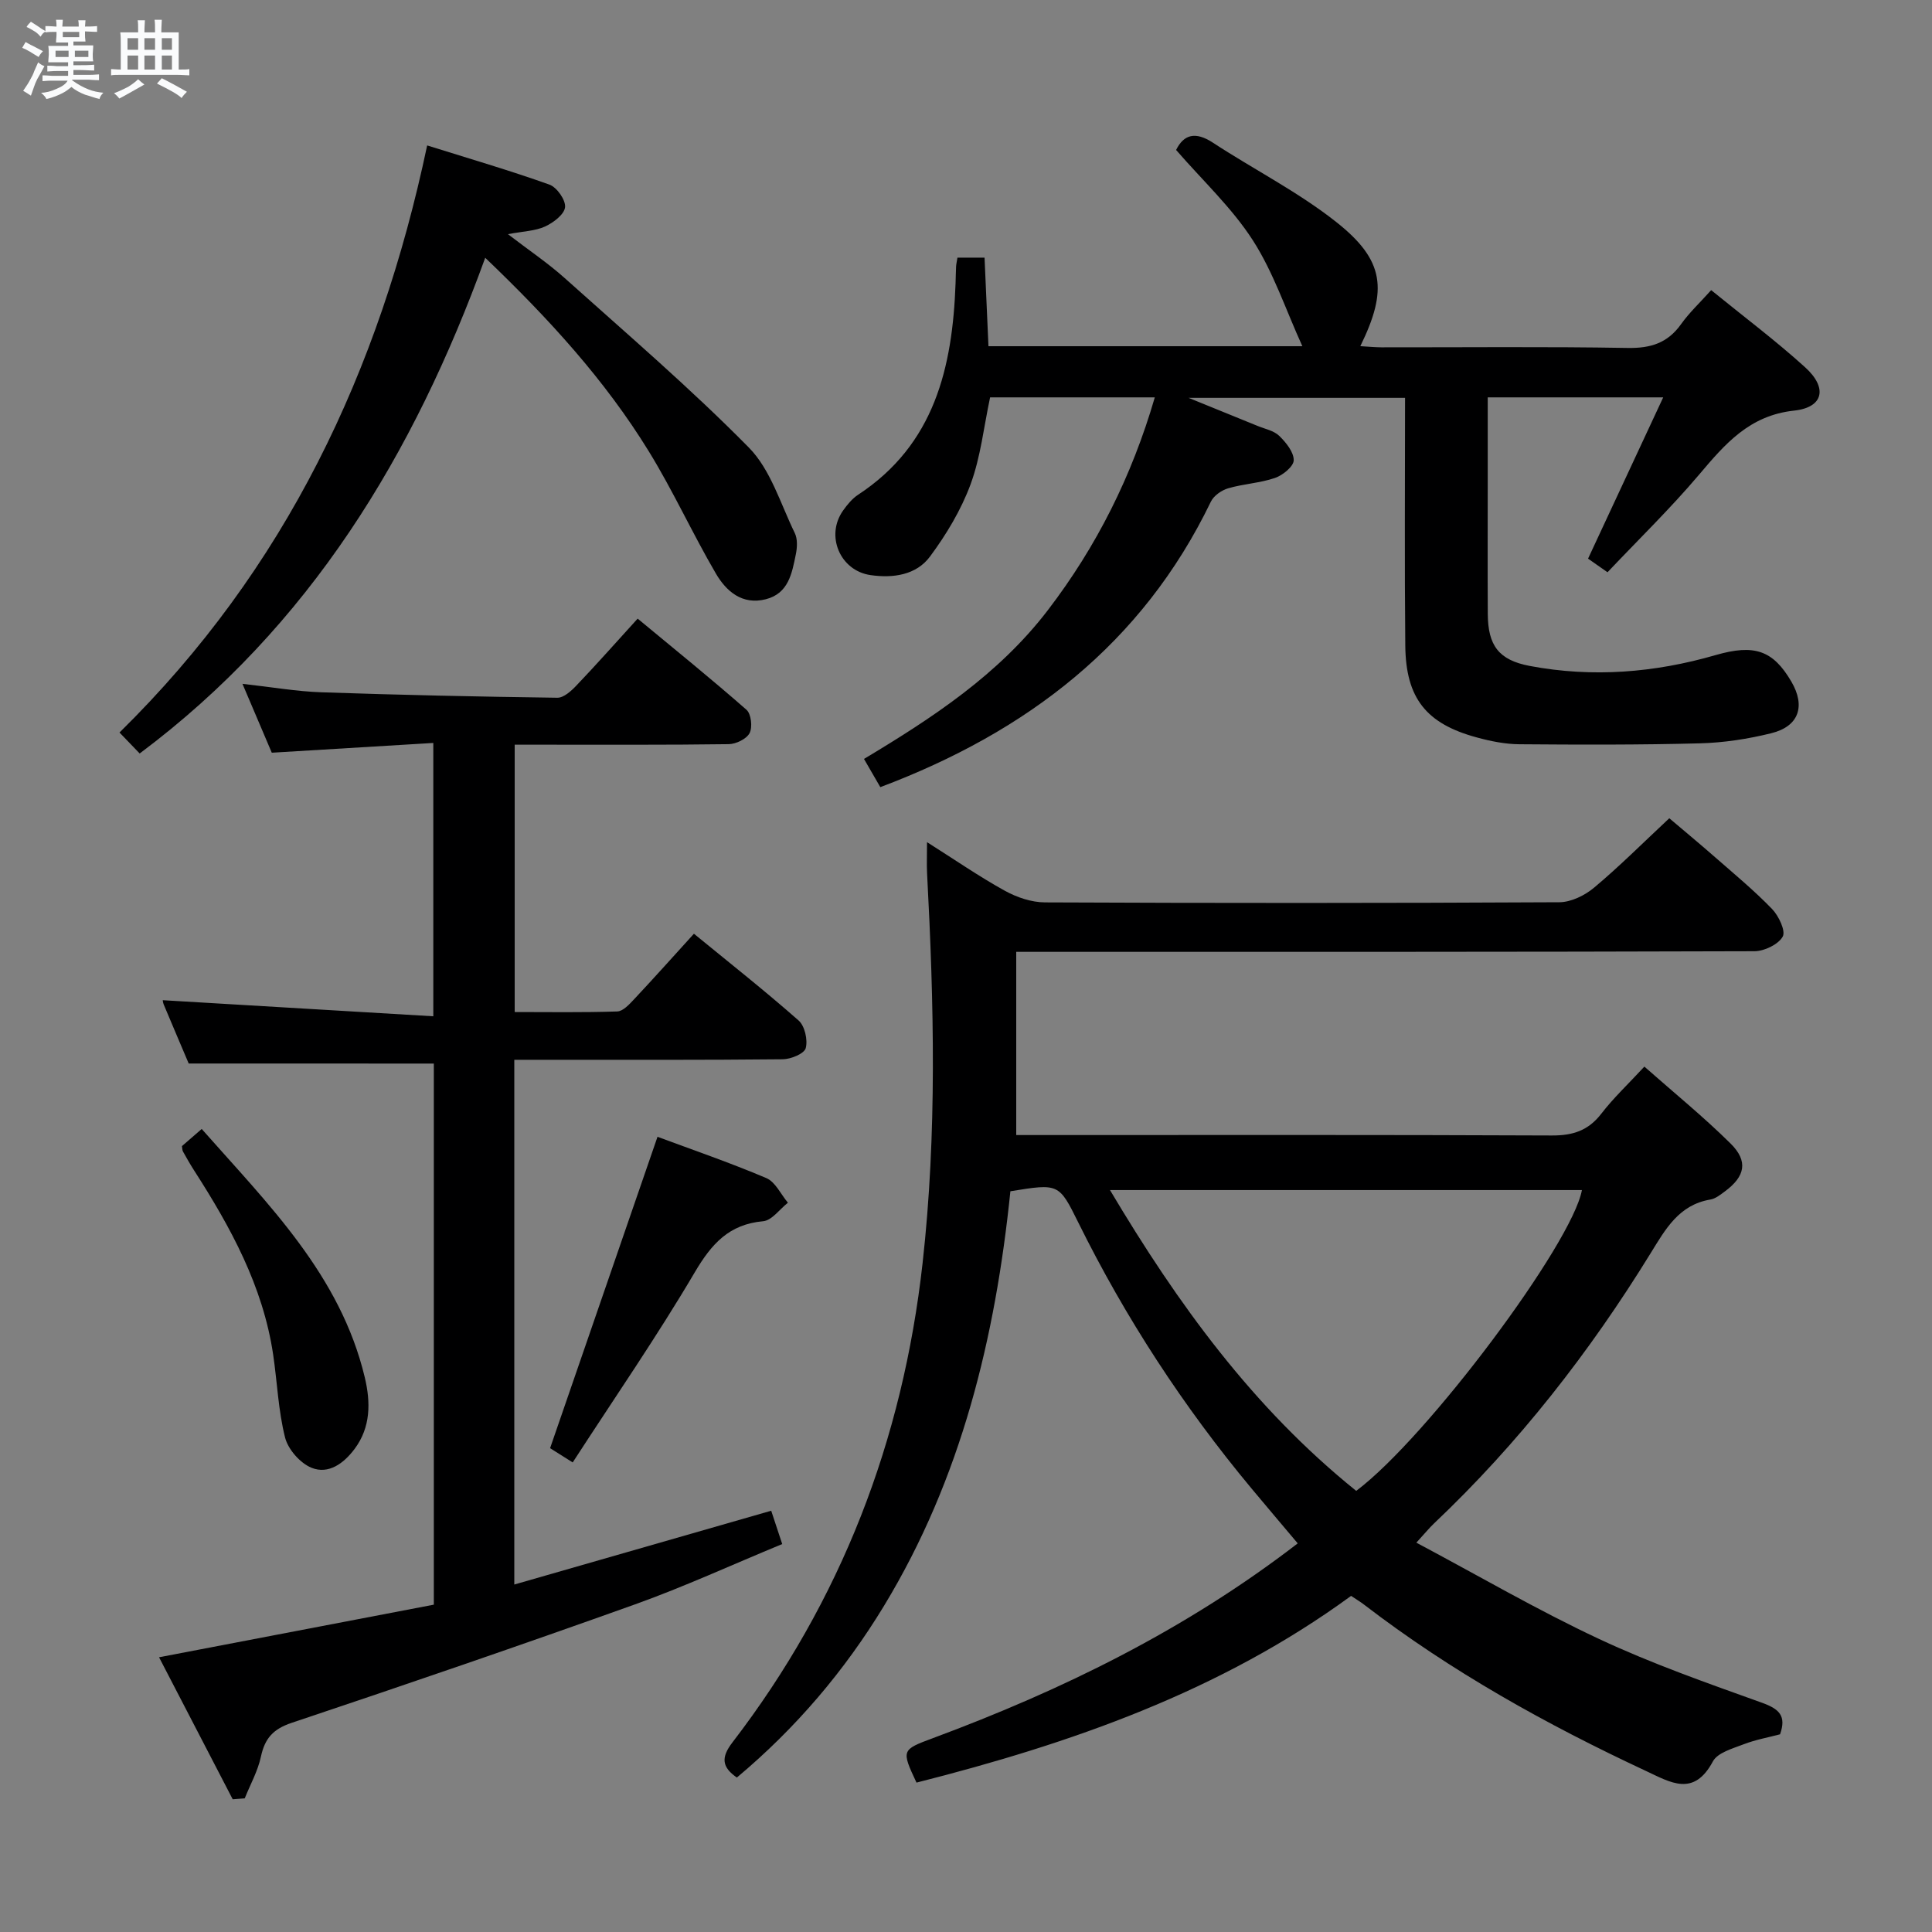 <svg enable-background="new 0 0 400 400" viewBox="0 0 400 400" xmlns="http://www.w3.org/2000/svg"><rect x="0" y="0" width="400" height="400" fill="#808080" stroke="none"/><path d="m6.8 9.5c.6.3 1.3.7 2.1 1.1-.4.4-.7.8-.9 1.2-.7-.4-1.3-.8-1.8-1.1s-1.1-.6-1.6-.8c.2-.4.5-.8.7-1.2.4.2.8.5 1.5.8zm.9 6.9c-.3.6-.5 1.1-.7 1.7s-.4 1.1-.6 1.7c-.6-.4-1.1-.7-1.6-1 .7-1 1.2-1.8 1.5-2.4.3-.5.6-1.1.8-1.7.3-.6.5-1.2.8-1.8.3.3.8.6 1.3.8-.7 1.3-1.2 2.2-1.5 2.7zm.1-11c.4.3 1 .7 1.7 1.1-.5.2-.8.6-1.1 1.1-.5-.6-1-1-1.4-1.2s-.9-.6-1.5-.8c.2-.4.5-.7.9-1.1.5.3.9.6 1.4.9zm10.5 13.1c1 .4 2 .6 3.1.7-.4.4-.7.8-.8 1.3-.9-.2-1.9-.6-3-.9-1-.4-2-.9-2.8-1.6-.5.4-1.1.9-1.9 1.3s-1.9.9-3.3 1.2c-.1-.3-.5-.8-1.1-1.3 1 0 2.1-.3 3.2-.8 1.2-.5 1.9-1 2.3-1.7h-3.2c-.4 0-1 0-2 .1v-1.2c1 0 1.7.1 2 .1h3.3v-1h-2.3c-.2 0-.9 0-2 .1v-1.2c1.2 0 1.9.1 2 .1h2.3v-.8h-4.1c0-.7.1-1.2.1-1.6 0-.5 0-1.1-.1-1.8h4.1v-.7h-2.5c0-.6.1-1.1.1-1.6v-.6h-.5c-.4 0-1 0-1.8.1v-1.3c1.2 0 1.9.1 2.1.1h.2c0-.3 0-.8-.1-1.4h1.4c0 .6-.1 1-.1 1.4h3.4c0-.4 0-.8-.1-1.3h1.5c0 .4-.1.9-.1 1.3.7 0 1.5 0 2.5-.1v1.2c-1 0-1.8-.1-2.5-.1v.6c0 .3 0 .8.1 1.5h-2.5v.8h4.1c0 .7-.1 1.3-.1 1.8s0 1 .1 1.5h-4.1v.8h1.4c.8 0 1.8 0 2.9-.1v1.2c-1 0-1.9-.1-2.8-.1h-1.5v1h3.2c.3 0 1 0 2.1-.1v1.2c-1.1 0-1.8-.1-2.1-.1h-3.4l-.1.1c1.4 1 2.4 1.5 3.4 1.9zm-4.1-6.7v-1.3h-2.7v1.3zm2.2-4.1v-1.1h-3.4v1.1zm1.9 4.1v-1.3h-2.8v1.3z" fill="#fafbfc"/><path d="m37 6.7v2.3 5.4c1 0 1.8 0 2.2-.1v1.3c-.6 0-1.5-.1-2.5-.1h-11.9c-.7 0-1.3 0-1.8.1v-1.3c.5 0 1.1.1 2 .1v-5.2c0-1 0-1.8-.1-2.5h3.7c0-1.3 0-2.1-.1-2.5h1.5c0 .4-.1 1.3-.1 2.5h2.2c0-1.2 0-2.1-.1-2.6h1.5c0 .4-.1 1.3-.1 2.6zm-12.3 13.7c-.3-.4-.7-.8-1.1-1.1 1.1-.4 2.1-.9 2.9-1.3.8-.5 1.5-1 2.1-1.6.4.4.9.8 1.3 1.1-2.5 1.4-4.2 2.4-5.2 2.9zm3.9-10.1v-2.4h-2.2v2.4zm0 4.1v-2.9h-2.2v2.9zm3.5-4.1v-2.4h-2.2v2.4zm0 4.1v-2.9h-2.2v2.9zm.4 2.9 1-1.1c.6.3 1.4.7 2.5 1.3s2 1.1 2.7 1.5c-.4.4-.8.8-1.1 1.3-.8-.8-2.5-1.7-5.1-3zm3.1-7v-2.4h-2.1v2.4zm0 4.1v-2.9h-2.1v2.9z" fill="#fafbfc"/><g fill="#000001"><path d="m368.54 359.07c-2.46.65-5.1 1.12-7.55 2.07-2.28.88-5.39 1.73-6.36 3.55-3.97 7.41-8.77 4.34-13.89 1.95-20.56-9.6-40.29-20.57-58.34-34.43-.78-.6-1.63-1.1-2.67-1.8-27.07 19.79-57.97 30.55-89.98 38.66-3.16-6.74-3.11-6.79 3.44-9.22 26.77-9.95 52.22-22.39 75.49-40.31-3.27-3.89-6.44-7.61-9.57-11.37-14.11-16.95-26.08-35.29-35.86-55.06-4.01-8.11-4.04-8.1-14.06-6.47-3.1 30.23-10.14 59.42-26.15 85.81-8.18 13.48-18.28 25.36-30.48 35.57-3.09-2.14-3.34-4.12-.92-7.27 22.53-29.32 35.27-62.56 39.37-99.22 3.01-26.89 2.36-53.81.93-80.75-.09-1.79-.01-3.59-.01-6.42 5.79 3.66 10.8 7.13 16.11 10.06 2.48 1.37 5.52 2.4 8.31 2.41 35.49.16 70.98.16 106.48-.03 2.44-.01 5.29-1.41 7.22-3.03 5.23-4.38 10.06-9.22 15.56-14.36 2.74 2.33 6.14 5.14 9.46 8.05 4.01 3.51 8.13 6.92 11.82 10.74 1.38 1.43 2.86 4.56 2.2 5.72-.92 1.63-3.81 3.01-5.86 3.02-49.16.16-98.31.13-147.47.13-1.65 0-3.31 0-5.36 0v37.93h5.41c35.16 0 70.32-.07 105.48.09 4.37.02 7.56-1.02 10.26-4.53 2.52-3.27 5.57-6.13 8.9-9.73 6.09 5.38 12.24 10.38 17.85 15.93 3.69 3.65 3.02 6.8-1.16 9.89-.93.69-1.95 1.52-3.02 1.7-6.54 1.1-9.31 6.15-12.39 11.14-12.62 20.49-27.32 39.34-44.83 55.92-.96.91-1.79 1.94-3.66 3.98 12.88 6.85 25.06 13.96 37.79 19.92 10.94 5.13 22.42 9.15 33.81 13.24 3.5 1.27 5.06 2.67 3.7 6.52zm-87.75-50.4c14.76-11.08 44.71-51.21 46.73-62.28-32.32 0-64.66 0-97.71 0 14.06 23.63 29.65 45.11 50.98 62.28z"/><path d="m182.26 162.97c-1.12-1.95-2.12-3.66-3.38-5.84 14.12-8.47 27.83-17.43 38.05-30.78 10.12-13.22 17.4-27.75 22.16-44.08-11.68 0-22.91 0-34.1 0-1.31 6.12-1.95 12.32-4.04 17.99-1.96 5.31-5.01 10.39-8.4 14.96-2.85 3.85-7.65 4.52-12.31 3.85-6.33-.91-9.39-8.18-5.68-13.38.86-1.21 1.87-2.45 3.09-3.25 15.86-10.41 19.56-26.39 20.19-43.8.04-1.17.05-2.33.11-3.5.03-.49.15-.97.28-1.8h5.61c.26 5.98.53 12.06.81 18.34h64.99c-3.43-7.52-5.98-15.29-10.26-21.94-4.35-6.75-10.42-12.39-15.88-18.69 1.58-3.21 3.98-3.89 7.62-1.51 8.47 5.55 17.64 10.18 25.54 16.43 10 7.9 10.7 14.03 4.98 25.7 1.57.09 2.96.23 4.36.24 17 .02 34-.17 50.99.13 4.76.08 8.27-1.01 11.06-4.93 1.71-2.4 3.91-4.45 6.23-7.04 6.7 5.46 13.35 10.44 19.47 15.99 4.67 4.24 3.8 8.29-2.28 8.95-9.33 1-14.35 6.95-19.76 13.34-5.9 6.96-12.48 13.35-18.89 20.13-1.72-1.21-3.04-2.13-4.03-2.82 5.16-11.08 10.18-21.84 15.56-33.39-12.89 0-24.28 0-36.33 0v16.84c0 9.33-.04 18.66.01 28 .04 6.52 2.24 9.55 8.71 10.77 12.97 2.44 25.81 1.41 38.46-2.25 8.05-2.33 11.89-.97 15.67 5.47 2.99 5.1 1.59 9.29-4.16 10.71-4.81 1.19-9.82 1.96-14.77 2.09-12.45.33-24.91.29-37.37.19-2.94-.02-5.95-.63-8.81-1.41-10.46-2.83-14.7-8.1-14.81-19-.17-16.98-.05-33.96-.05-51.31-14.61 0-29 0-44.82 0 5.55 2.26 9.92 4.02 14.28 5.81 1.54.63 3.38.98 4.49 2.06 1.4 1.36 3.02 3.35 3 5.05-.01 1.27-2.26 3.11-3.87 3.66-3.11 1.07-6.53 1.22-9.71 2.15-1.36.4-2.97 1.52-3.57 2.76-14.21 29.45-38.09 47.68-68.44 59.11z"/><path d="m39.07 220.19c-1.56-3.68-3.38-7.94-5.17-12.21-.19-.45-.21-.97-.2-.9 18.47 1.1 37.05 2.2 56.01 3.33 0-19.4 0-37.47 0-56.59-11.15.67-22.17 1.34-33.44 2.02-1.84-4.31-3.7-8.69-6.07-14.26 6.06.67 11.17 1.57 16.3 1.75 16.29.56 32.59.91 48.89 1.13 1.32.02 2.89-1.41 3.95-2.53 4.13-4.33 8.1-8.81 12.68-13.85 7.63 6.32 15.21 12.45 22.53 18.87.97.85 1.28 3.59.65 4.82-.63 1.22-2.81 2.28-4.33 2.3-12.83.18-25.66.1-38.5.11-1.81 0-3.61 0-5.81 0v55.35c7.03 0 14.14.12 21.24-.12 1.2-.04 2.5-1.48 3.48-2.52 4.09-4.36 8.07-8.82 12.39-13.57 7.39 6.05 14.69 11.81 21.66 17.95 1.29 1.13 1.94 4.02 1.49 5.73-.3 1.15-3.07 2.29-4.75 2.31-16.5.17-33 .11-49.5.11-1.95 0-3.9 0-6.09 0v108.64c17.83-5.12 35.17-10.1 53.19-15.28.65 1.97 1.34 4.06 2.28 6.9-10.33 4.26-20.26 8.83-30.51 12.5-23.59 8.44-47.31 16.57-71.07 24.52-3.85 1.29-5.54 3.23-6.35 7-.64 2.98-2.2 5.76-3.35 8.63-.83.06-1.66.13-2.49.19-5-9.64-9.99-19.27-15.25-29.4 19.32-3.7 38.11-7.3 56.89-10.89 0-37.94 0-75.06 0-112.03-16.78-.01-33.35-.01-50.75-.01z"/><path d="m24.74 151.66c34.4-33.8 53.83-74.83 63.7-121.55 8.67 2.72 17.08 5.17 25.31 8.11 1.54.55 3.4 3.2 3.24 4.68-.16 1.5-2.43 3.21-4.15 4-2.04.93-4.49.98-7.68 1.58 4.29 3.3 8.24 5.95 11.75 9.09 12.87 11.54 26.03 22.81 38.14 35.1 4.51 4.58 6.55 11.65 9.5 17.69.6 1.22.51 2.99.22 4.4-.8 3.9-1.49 8.11-6.23 9.31-4.89 1.24-8.19-1.67-10.33-5.33-4.85-8.3-8.85-17.11-13.88-25.29-9.03-14.68-20.55-27.34-33.87-40.08-14.78 40.76-36.3 76.27-71.54 102.63-1.13-1.17-2.5-2.59-4.18-4.34z"/><path d="m118.57 302.78c-2.6-1.64-4.1-2.58-4.68-2.95 7.53-21.82 14.86-43.07 22.24-64.47 7.09 2.64 14.92 5.32 22.53 8.55 1.87.79 3 3.35 4.47 5.1-1.7 1.33-3.31 3.66-5.12 3.83-7.09.64-10.68 4.68-14.15 10.55-7.81 13.26-16.59 25.97-25.29 39.39z"/><path d="m37.67 237.29c1.17-1.01 2.41-2.09 4.09-3.55 13.8 15.63 28.72 30.27 33.77 51.46 1.21 5.1 1.26 10.28-2.12 14.79-2.23 2.98-5.39 5.33-8.93 3.89-2.34-.96-4.84-3.8-5.46-6.26-1.41-5.58-1.62-11.46-2.47-17.19-2.11-14.14-8.79-26.33-16.38-38.13-.81-1.26-1.54-2.56-2.27-3.86-.17-.26-.14-.62-.23-1.15z"/></g></svg>